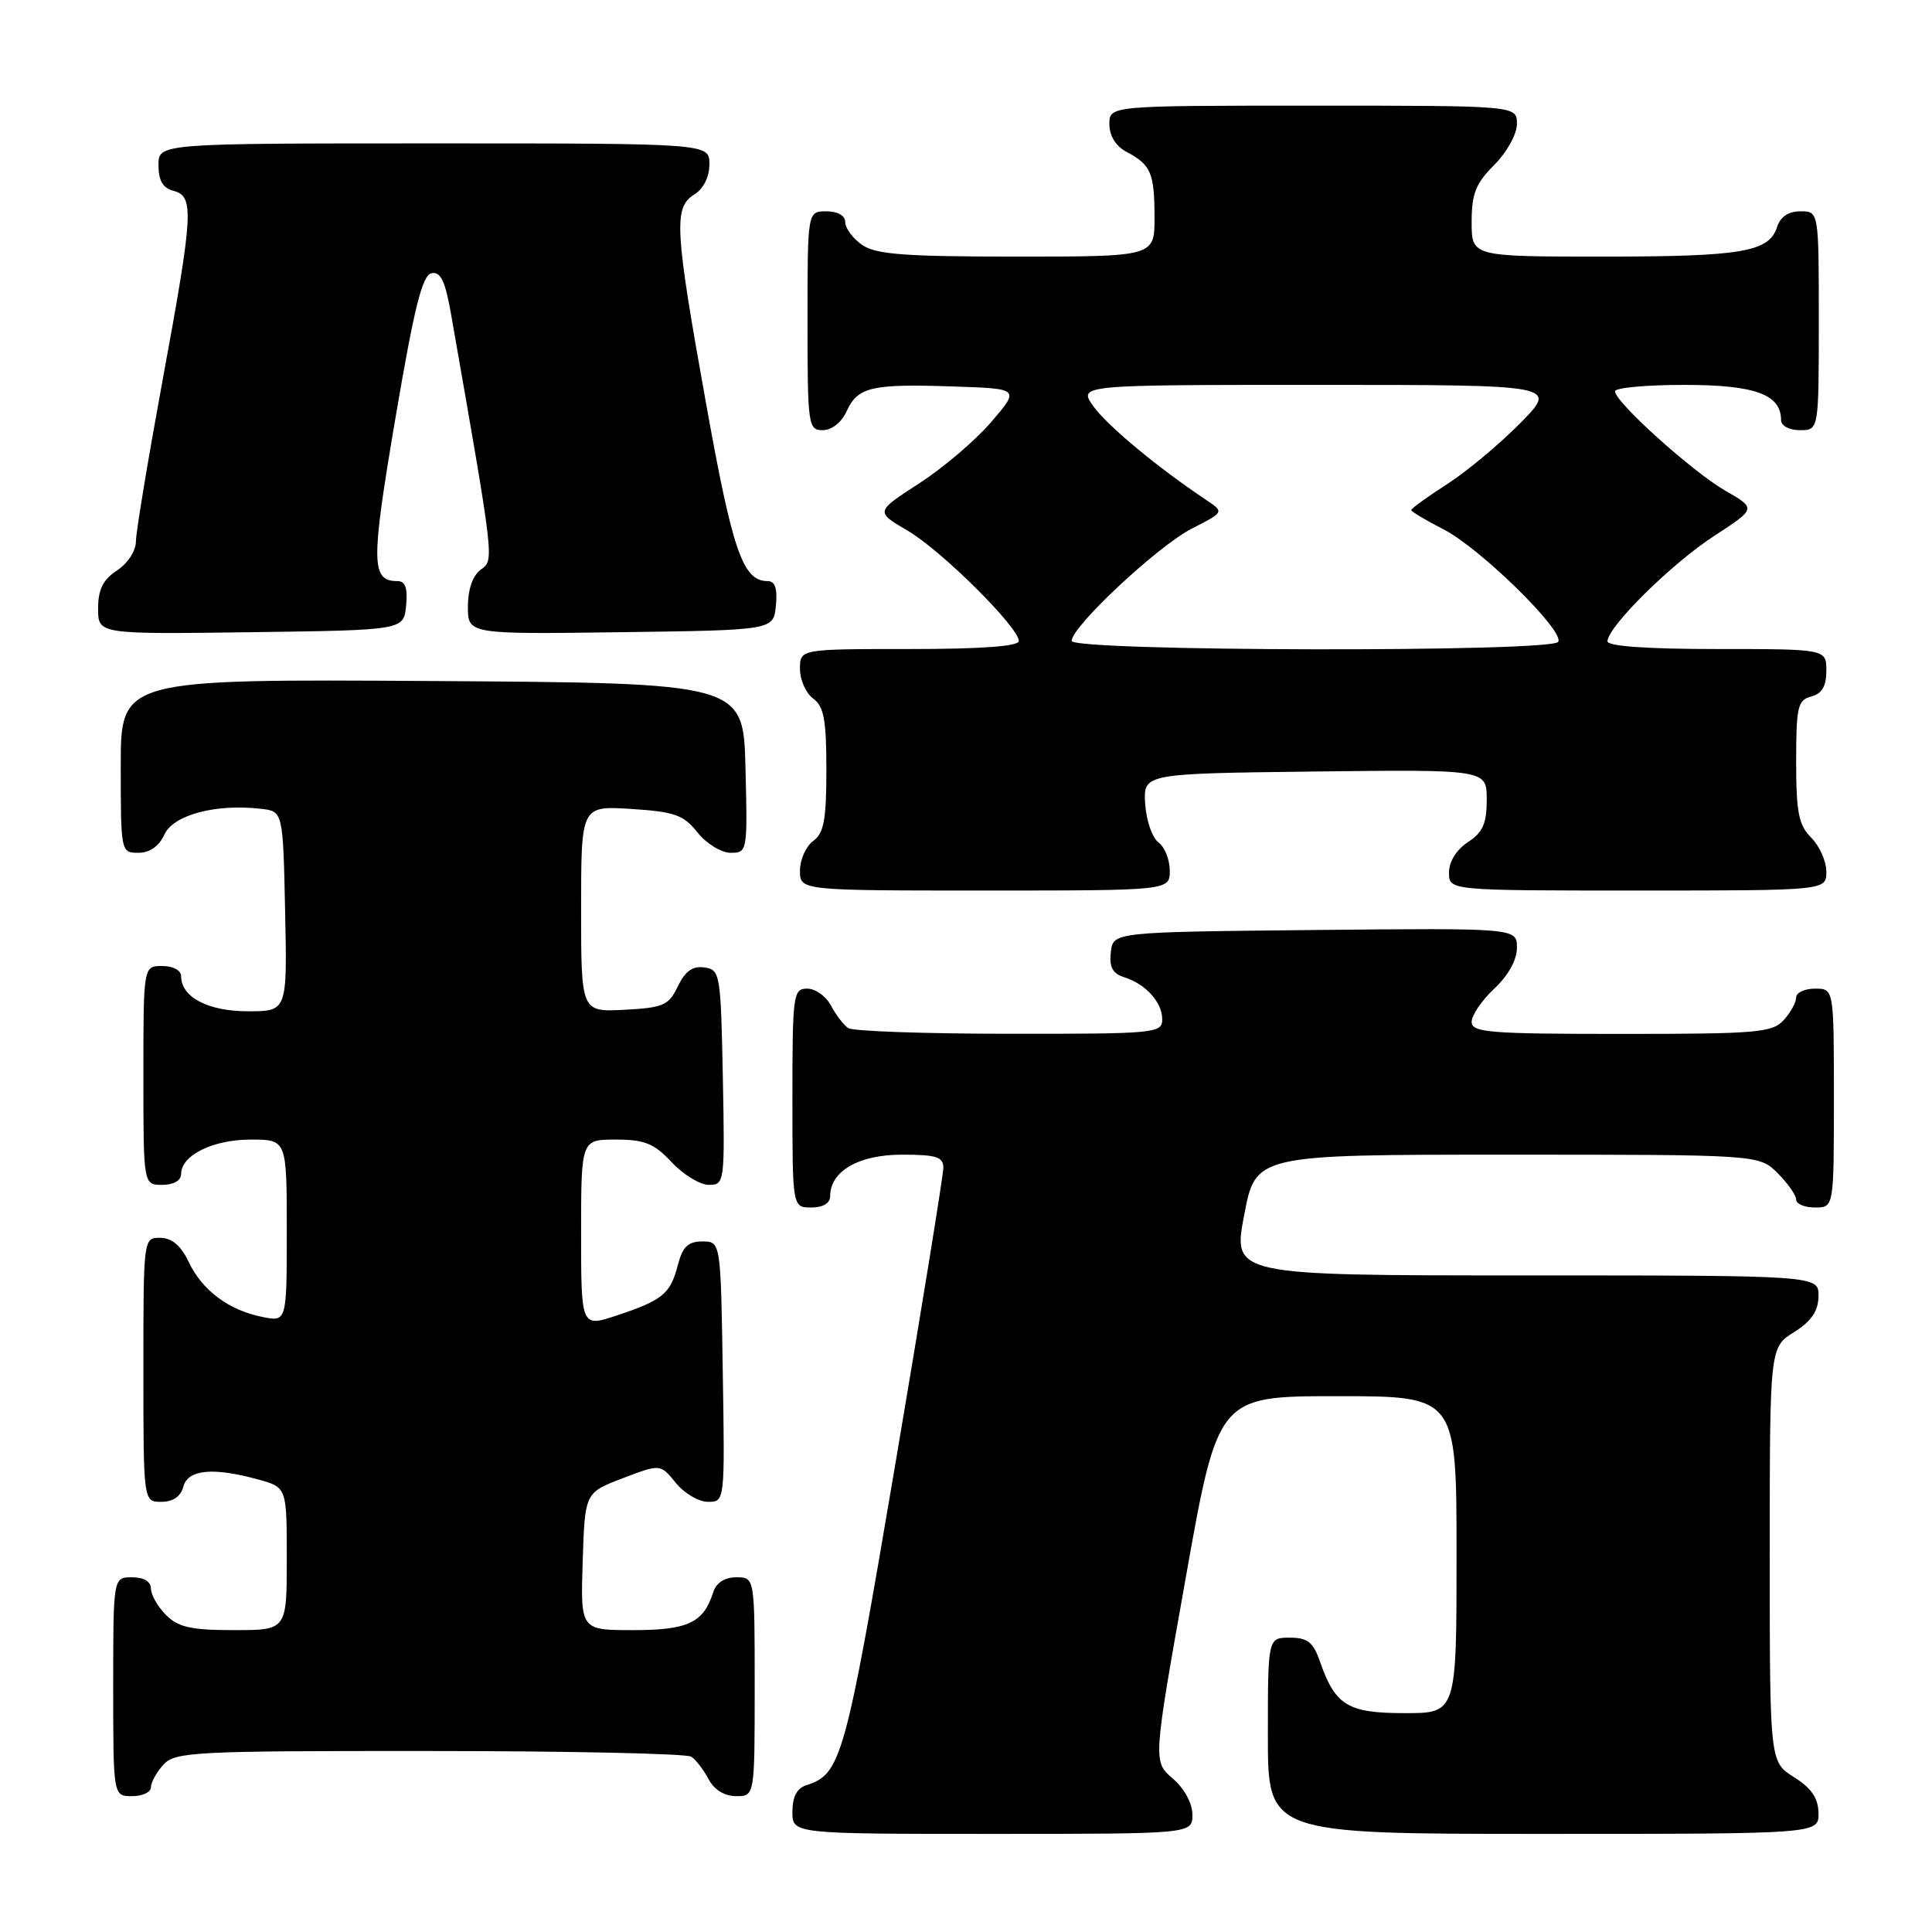 <?xml version="1.0" encoding="UTF-8" standalone="no"?>
<!DOCTYPE svg PUBLIC "-//W3C//DTD SVG 1.1//EN" "http://www.w3.org/Graphics/SVG/1.1/DTD/svg11.dtd" >
<svg xmlns="http://www.w3.org/2000/svg" xmlns:xlink="http://www.w3.org/1999/xlink" version="1.1" viewBox="0 0 256 256">
 <g >
 <path fill="currentColor"
d=" M 158.00 240.45 C 158.00 238.95 156.93 236.99 155.39 235.66 C 152.78 233.42 152.78 233.42 157.09 209.21 C 161.39 185.00 161.39 185.00 177.20 185.00 C 193.00 185.00 193.00 185.00 193.00 206.00 C 193.00 227.00 193.00 227.00 186.15 227.00 C 178.60 227.00 176.94 226.00 174.91 220.19 C 174.01 217.59 173.27 217.00 170.90 217.00 C 168.00 217.00 168.00 217.00 168.00 230.00 C 168.00 243.00 168.00 243.00 204.50 243.00 C 241.00 243.00 241.00 243.00 240.96 240.25 C 240.93 238.26 240.03 236.94 237.71 235.48 C 234.50 233.46 234.50 233.46 234.50 206.00 C 234.50 178.54 234.50 178.54 237.71 176.52 C 240.03 175.06 240.93 173.74 240.96 171.75 C 241.00 169.00 241.00 169.00 202.17 169.00 C 163.33 169.00 163.33 169.00 164.86 161.00 C 166.38 153.00 166.38 153.00 199.74 153.00 C 233.09 153.00 233.09 153.00 235.55 155.45 C 236.90 156.80 238.00 158.38 238.00 158.95 C 238.00 159.53 239.12 160.00 240.50 160.00 C 243.00 160.00 243.00 160.00 243.00 145.50 C 243.00 131.00 243.00 131.00 240.50 131.00 C 239.12 131.00 238.00 131.53 238.00 132.17 C 238.00 132.82 237.26 134.17 236.35 135.17 C 234.85 136.83 232.80 137.00 214.85 137.00 C 197.33 137.00 195.00 136.81 195.00 135.40 C 195.00 134.52 196.35 132.54 198.00 131.00 C 199.85 129.27 201.00 127.20 201.00 125.58 C 201.00 122.97 201.00 122.97 174.25 123.23 C 147.50 123.50 147.50 123.50 147.19 126.16 C 146.96 128.13 147.42 129.00 148.94 129.48 C 151.82 130.39 154.00 132.80 154.00 135.07 C 154.00 136.91 153.09 137.00 133.75 136.98 C 122.61 136.98 113.00 136.64 112.40 136.23 C 111.79 135.83 110.77 134.49 110.11 133.25 C 109.46 132.01 108.05 131.00 106.96 131.00 C 105.10 131.00 105.00 131.75 105.00 145.50 C 105.00 160.00 105.00 160.00 107.50 160.00 C 109.06 160.00 110.00 159.43 110.00 158.50 C 110.00 155.19 113.78 153.00 119.50 153.00 C 124.07 153.00 125.00 153.29 125.00 154.75 C 124.99 155.71 122.11 173.52 118.58 194.33 C 112.02 233.03 111.45 235.09 106.87 236.54 C 105.60 236.94 105.00 238.08 105.00 240.07 C 105.00 243.00 105.00 243.00 131.50 243.00 C 158.00 243.00 158.00 243.00 158.00 240.45 Z  M 20.00 236.83 C 20.00 236.18 20.74 234.83 21.65 233.83 C 23.20 232.13 25.62 232.00 56.90 232.02 C 75.38 232.02 91.00 232.36 91.60 232.77 C 92.21 233.17 93.23 234.51 93.89 235.75 C 94.63 237.15 96.00 238.00 97.54 238.00 C 100.00 238.00 100.00 238.00 100.00 223.50 C 100.00 209.00 100.00 209.00 97.57 209.00 C 96.02 209.00 94.91 209.72 94.50 210.99 C 93.22 215.03 91.16 216.00 83.89 216.00 C 76.92 216.00 76.92 216.00 77.21 206.90 C 77.50 197.79 77.50 197.79 82.50 195.88 C 87.50 193.97 87.50 193.97 89.54 196.48 C 90.66 197.87 92.58 199.00 93.81 199.00 C 96.05 199.00 96.05 199.00 95.77 181.75 C 95.50 164.50 95.50 164.50 93.06 164.50 C 91.17 164.50 90.45 165.20 89.82 167.62 C 88.83 171.44 87.82 172.28 81.75 174.30 C 77.00 175.88 77.00 175.88 77.00 163.44 C 77.00 151.00 77.00 151.00 81.60 151.00 C 85.42 151.00 86.67 151.51 89.00 154.00 C 90.54 155.65 92.76 157.00 93.93 157.00 C 96.01 157.00 96.05 156.70 95.78 142.75 C 95.51 128.99 95.42 128.49 93.33 128.19 C 91.78 127.97 90.79 128.68 89.82 130.69 C 88.61 133.22 87.92 133.53 82.74 133.80 C 77.00 134.10 77.00 134.10 77.00 120.43 C 77.00 106.77 77.00 106.77 83.64 107.19 C 89.39 107.56 90.57 107.97 92.43 110.31 C 93.61 111.79 95.58 113.00 96.82 113.00 C 99.03 113.00 99.06 112.83 98.78 101.75 C 98.50 90.50 98.50 90.50 57.25 90.24 C 16.00 89.98 16.00 89.98 16.00 101.49 C 16.00 112.89 16.02 113.00 18.34 113.00 C 19.85 113.00 21.07 112.14 21.79 110.57 C 22.97 107.98 28.58 106.48 34.56 107.17 C 37.50 107.50 37.50 107.50 37.78 120.75 C 38.06 134.00 38.06 134.00 32.86 134.00 C 27.56 134.00 24.00 132.13 24.00 129.35 C 24.00 128.58 22.93 128.00 21.50 128.00 C 19.00 128.00 19.00 128.00 19.00 142.50 C 19.00 157.00 19.00 157.00 21.50 157.00 C 23.01 157.00 24.00 156.43 24.00 155.56 C 24.00 153.08 28.20 151.00 33.22 151.00 C 38.00 151.00 38.00 151.00 38.00 163.08 C 38.00 175.16 38.00 175.16 34.75 174.50 C 30.29 173.60 26.79 170.98 25.00 167.21 C 23.98 165.05 22.78 164.04 21.25 164.02 C 19.00 164.00 19.00 164.01 19.00 181.50 C 19.00 199.00 19.00 199.00 21.38 199.00 C 22.93 199.00 23.95 198.29 24.29 197.00 C 24.89 194.70 28.25 194.39 34.25 196.05 C 38.00 197.09 38.00 197.09 38.00 206.55 C 38.00 216.00 38.00 216.00 31.00 216.00 C 25.33 216.00 23.62 215.62 22.00 214.00 C 20.90 212.90 20.00 211.32 20.00 210.50 C 20.00 209.57 19.06 209.00 17.50 209.00 C 15.00 209.00 15.00 209.00 15.00 223.50 C 15.00 238.00 15.00 238.00 17.50 238.00 C 18.88 238.00 20.00 237.47 20.00 236.83 Z  M 155.00 115.36 C 155.00 113.91 154.32 112.22 153.49 111.61 C 152.67 111.00 151.88 108.70 151.74 106.50 C 151.50 102.50 151.50 102.50 174.25 102.23 C 197.00 101.96 197.00 101.96 197.00 105.96 C 197.00 109.12 196.48 110.30 194.50 111.59 C 192.99 112.58 192.00 114.17 192.00 115.62 C 192.00 118.00 192.00 118.00 217.00 118.00 C 242.00 118.00 242.00 118.00 242.00 115.50 C 242.00 114.12 241.10 112.10 240.00 111.00 C 238.33 109.33 238.00 107.67 238.00 100.91 C 238.00 93.65 238.21 92.76 240.00 92.29 C 241.42 91.92 242.00 90.93 242.00 88.88 C 242.00 86.00 242.00 86.00 227.50 86.00 C 218.29 86.00 213.00 85.63 213.00 84.98 C 213.00 83.07 221.48 74.69 227.11 71.03 C 232.72 67.38 232.72 67.38 228.63 65.03 C 224.25 62.51 214.00 53.28 214.00 51.85 C 214.00 51.38 218.13 51.00 223.17 51.00 C 232.54 51.00 236.00 52.26 236.00 55.65 C 236.00 56.42 237.07 57.00 238.50 57.00 C 241.00 57.00 241.00 57.00 241.00 42.50 C 241.00 28.00 241.00 28.00 238.57 28.00 C 236.99 28.00 235.91 28.72 235.48 30.06 C 234.43 33.39 230.84 34.00 212.43 34.00 C 195.00 34.00 195.00 34.00 195.00 29.42 C 195.00 25.67 195.54 24.31 198.00 21.85 C 199.68 20.16 201.00 17.78 201.00 16.42 C 201.00 14.00 201.00 14.00 174.00 14.00 C 147.00 14.00 147.00 14.00 147.00 16.46 C 147.00 18.00 147.85 19.37 149.25 20.11 C 152.50 21.83 152.97 22.90 152.98 28.75 C 153.00 34.00 153.00 34.00 134.72 34.00 C 119.80 34.00 116.04 33.71 114.22 32.44 C 113.00 31.59 112.00 30.24 112.00 29.44 C 112.00 28.57 111.01 28.00 109.50 28.00 C 107.00 28.00 107.00 28.00 107.00 42.50 C 107.00 56.38 107.09 57.00 109.02 57.00 C 110.21 57.00 111.52 55.96 112.19 54.48 C 113.65 51.27 115.49 50.84 126.31 51.21 C 135.13 51.50 135.13 51.50 131.35 55.91 C 129.27 58.34 124.96 62.01 121.78 64.06 C 115.99 67.81 115.99 67.81 120.26 70.31 C 124.74 72.93 135.00 83.12 135.00 84.94 C 135.00 85.64 130.05 86.00 120.50 86.00 C 106.00 86.00 106.00 86.00 106.00 88.64 C 106.00 90.09 106.79 91.86 107.75 92.56 C 109.17 93.60 109.50 95.38 109.50 102.00 C 109.50 108.62 109.17 110.40 107.75 111.44 C 106.79 112.14 106.00 113.91 106.00 115.36 C 106.00 118.00 106.00 118.00 130.50 118.00 C 155.00 118.00 155.00 118.00 155.00 115.36 Z  M 53.81 80.25 C 54.04 77.94 53.71 77.00 52.69 77.00 C 49.16 77.00 49.13 74.68 52.38 55.50 C 54.90 40.68 55.95 36.44 57.19 36.20 C 58.40 35.97 59.01 37.27 59.78 41.70 C 65.56 74.72 65.50 74.16 63.70 75.48 C 62.64 76.26 62.00 78.09 62.00 80.38 C 62.00 84.04 62.00 84.04 82.25 83.77 C 102.50 83.50 102.50 83.50 102.81 80.25 C 103.03 77.97 102.70 77.00 101.72 77.00 C 98.44 77.00 97.08 73.10 93.58 53.59 C 89.39 30.29 89.23 27.50 92.00 25.77 C 93.22 25.01 94.00 23.44 94.00 21.76 C 94.00 19.00 94.00 19.00 57.50 19.00 C 21.00 19.00 21.00 19.00 21.00 21.88 C 21.00 23.93 21.58 24.92 23.00 25.29 C 25.76 26.01 25.62 28.25 21.51 50.57 C 19.60 60.98 18.02 70.50 18.01 71.73 C 18.01 72.99 16.92 74.66 15.50 75.59 C 13.64 76.81 13.00 78.11 13.00 80.64 C 13.00 84.04 13.00 84.04 33.25 83.77 C 53.50 83.50 53.50 83.50 53.81 80.25 Z  M 142.00 84.92 C 142.00 83.02 153.44 72.33 157.91 70.05 C 162.22 67.85 162.22 67.85 159.86 66.27 C 153.42 61.97 146.71 56.40 144.89 53.85 C 142.86 51.00 142.86 51.00 174.64 51.00 C 206.42 51.00 206.42 51.00 201.46 56.05 C 198.73 58.83 194.36 62.47 191.75 64.15 C 189.14 65.83 187.00 67.38 187.00 67.58 C 187.00 67.79 188.91 68.93 191.25 70.13 C 196.11 72.60 207.35 83.63 206.47 85.05 C 205.61 86.45 142.00 86.32 142.00 84.92 Z "/>
</g>
</svg>